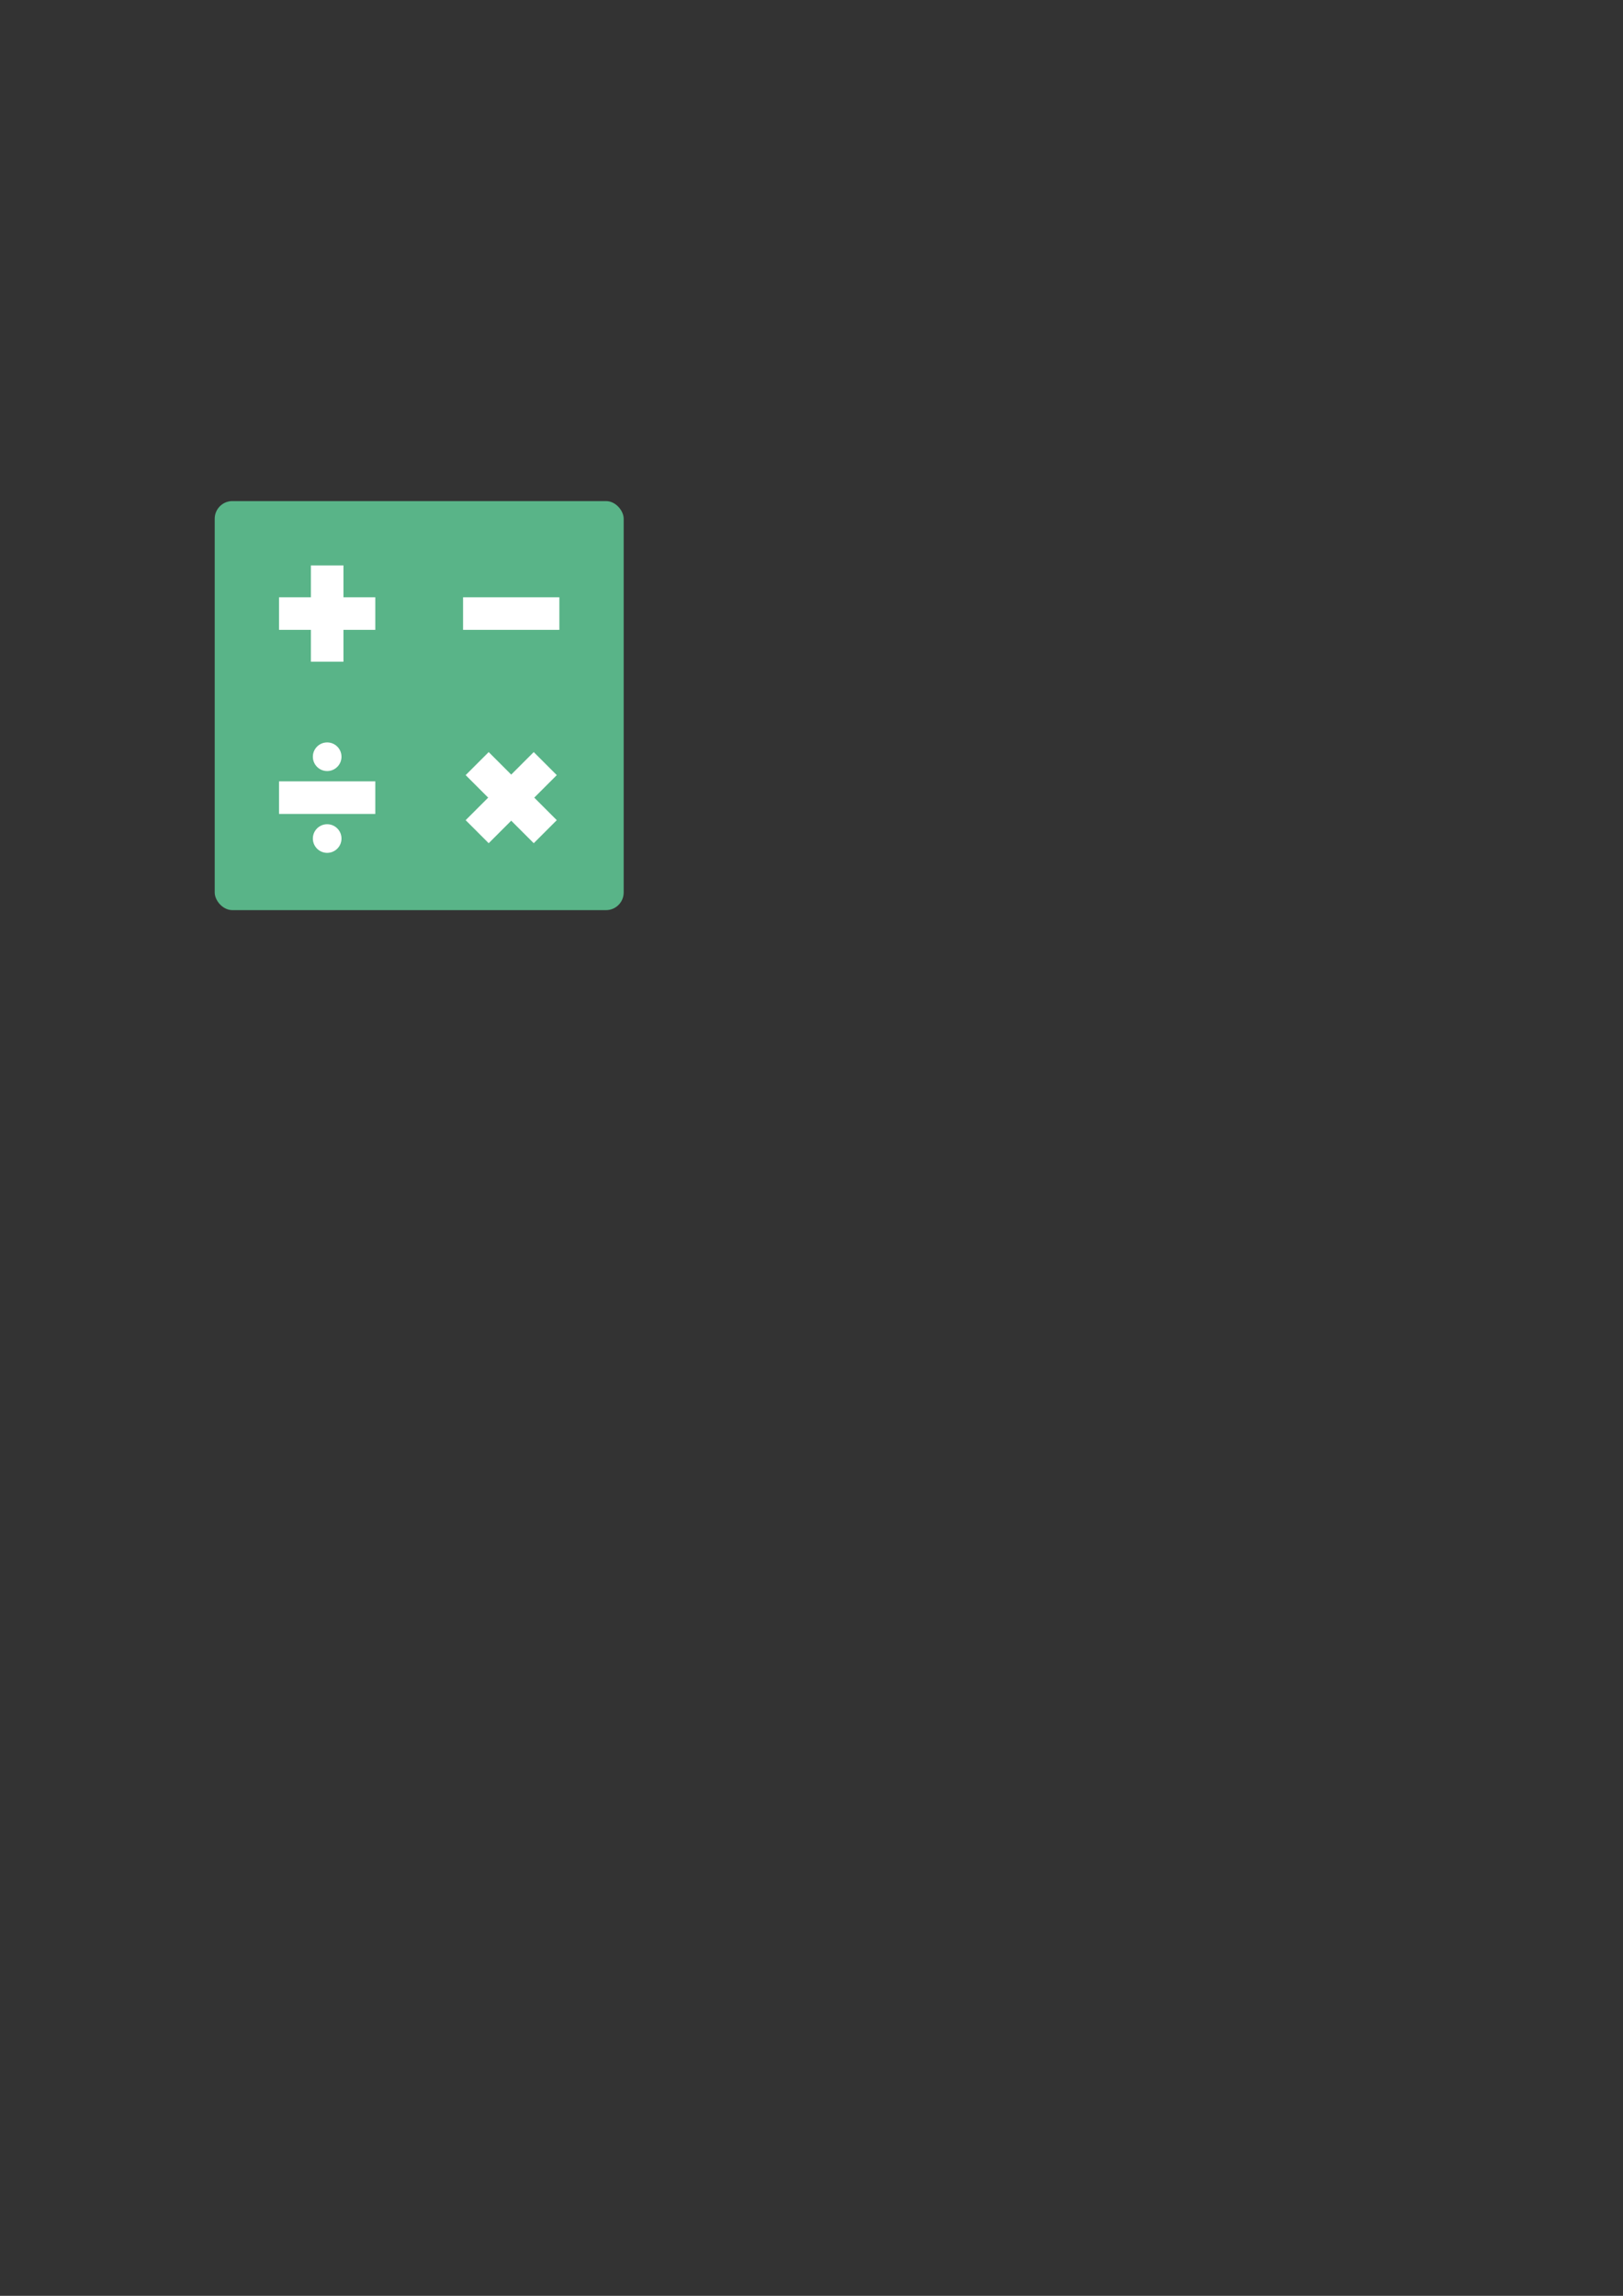 <?xml version="1.0" encoding="UTF-8" standalone="no"?>
<!-- Created with Inkscape (http://www.inkscape.org/) -->

<svg
   width="210mm"
   height="297mm"
   viewBox="0 0 210 297"
   version="1.1"
   id="svg5"
   inkscape:version="1.2 (1:1.2+202205231507+da316b6974)"
   sodipodi:docname="mathematics_icon.svg"
   xmlns:inkscape="http://www.inkscape.org/namespaces/inkscape"
   xmlns:sodipodi="http://sodipodi.sourceforge.net/DTD/sodipodi-0.dtd"
   xmlns="http://www.w3.org/2000/svg"
   xmlns:svg="http://www.w3.org/2000/svg">
  <rect x="0" y="0" width="210" height="297" fill="#333333" stroke="none"/>
  <sodipodi:namedview
     id="namedview7"
     pagecolor="#ffffff"
     bordercolor="#666666"
     borderopacity="1.0"
     inkscape:showpageshadow="2"
     inkscape:pageopacity="0.0"
     inkscape:pagecheckerboard="0"
     inkscape:deskcolor="#d1d1d1"
     inkscape:document-units="mm"
     showgrid="true"
     showguides="false"
     inkscape:zoom="1.0708779"
     inkscape:cx="205.90583"
     inkscape:cy="372.12459"
     inkscape:window-width="1848"
     inkscape:window-height="1016"
     inkscape:window-x="72"
     inkscape:window-y="27"
     inkscape:window-maximized="1"
     inkscape:current-layer="layer1">
    <inkscape:grid
       type="xygrid"
       id="grid9" />
  </sodipodi:namedview>
  <defs
     id="defs2" />
  <g
     inkscape:label="Layer 1"
     inkscape:groupmode="layer"
     id="layer1">
    <rect
       style="fill:#59b488;fill-opacity:1;stroke:none;stroke-width:1.5;stroke-linecap:round;paint-order:fill markers stroke"
       id="rect63"
       width="52.917"
       height="52.917"
       x="27.781"
       y="64.823"
       ry="2.285" />
    <rect
       style="fill:#ffffff;fill-opacity:1;stroke:none;stroke-width:1.5;stroke-linecap:round;paint-order:fill markers stroke"
       id="rect1753"
       width="4.216"
       height="12.458"
       x="40.225"
       y="73.146"
       ry="0" />
    <rect
       style="fill:#ffffff;fill-opacity:1;stroke:none;stroke-width:1.5;stroke-linecap:round;paint-order:fill markers stroke"
       id="rect1753-3"
       width="4.216"
       height="12.458"
       x="77.267"
       y="-48.562"
       ry="0"
       transform="rotate(90)" />
    <rect
       style="fill:#ffffff;fill-opacity:1;stroke:none;stroke-width:1.5;stroke-linecap:round;paint-order:fill markers stroke"
       id="rect1753-5"
       width="4.216"
       height="12.458"
       x="-28.3"
       y="113.508"
       ry="0"
       transform="rotate(-45)" />
    <rect
       style="fill:#ffffff;fill-opacity:1;stroke:none;stroke-width:1.5;stroke-linecap:round;paint-order:fill markers stroke"
       id="rect1753-3-6"
       width="4.216"
       height="12.458"
       x="117.629"
       y="19.964"
       ry="0"
       transform="rotate(45)" />
    <rect
       style="fill:#ffffff;fill-opacity:1;stroke:none;stroke-width:1.5;stroke-linecap:round;paint-order:fill markers stroke"
       id="rect1753-3-7"
       width="4.216"
       height="12.458"
       x="77.267"
       y="-72.375"
       ry="0"
       transform="rotate(90)" />
    <rect
       style="fill:#ffffff;fill-opacity:1;stroke:none;stroke-width:1.5;stroke-linecap:round;paint-order:fill markers stroke"
       id="rect1753-3-7-5"
       width="4.216"
       height="12.458"
       x="101.08"
       y="-48.562"
       ry="0"
       transform="rotate(90)" />
    <ellipse
       style="fill:#ffffff;fill-opacity:1;stroke:none;stroke-width:1.5;stroke-linecap:round;paint-order:fill markers stroke"
       id="path7096"
       cx="42.333"
       cy="97.896"
       rx="1.852"
       ry="1.852" />
    <ellipse
       style="fill:#ffffff;fill-opacity:1;stroke:none;stroke-width:1.5;stroke-linecap:round;paint-order:fill markers stroke"
       id="path7096-3"
       cx="42.333"
       cy="108.479"
       rx="1.852"
       ry="1.852" />
  </g>
</svg>
